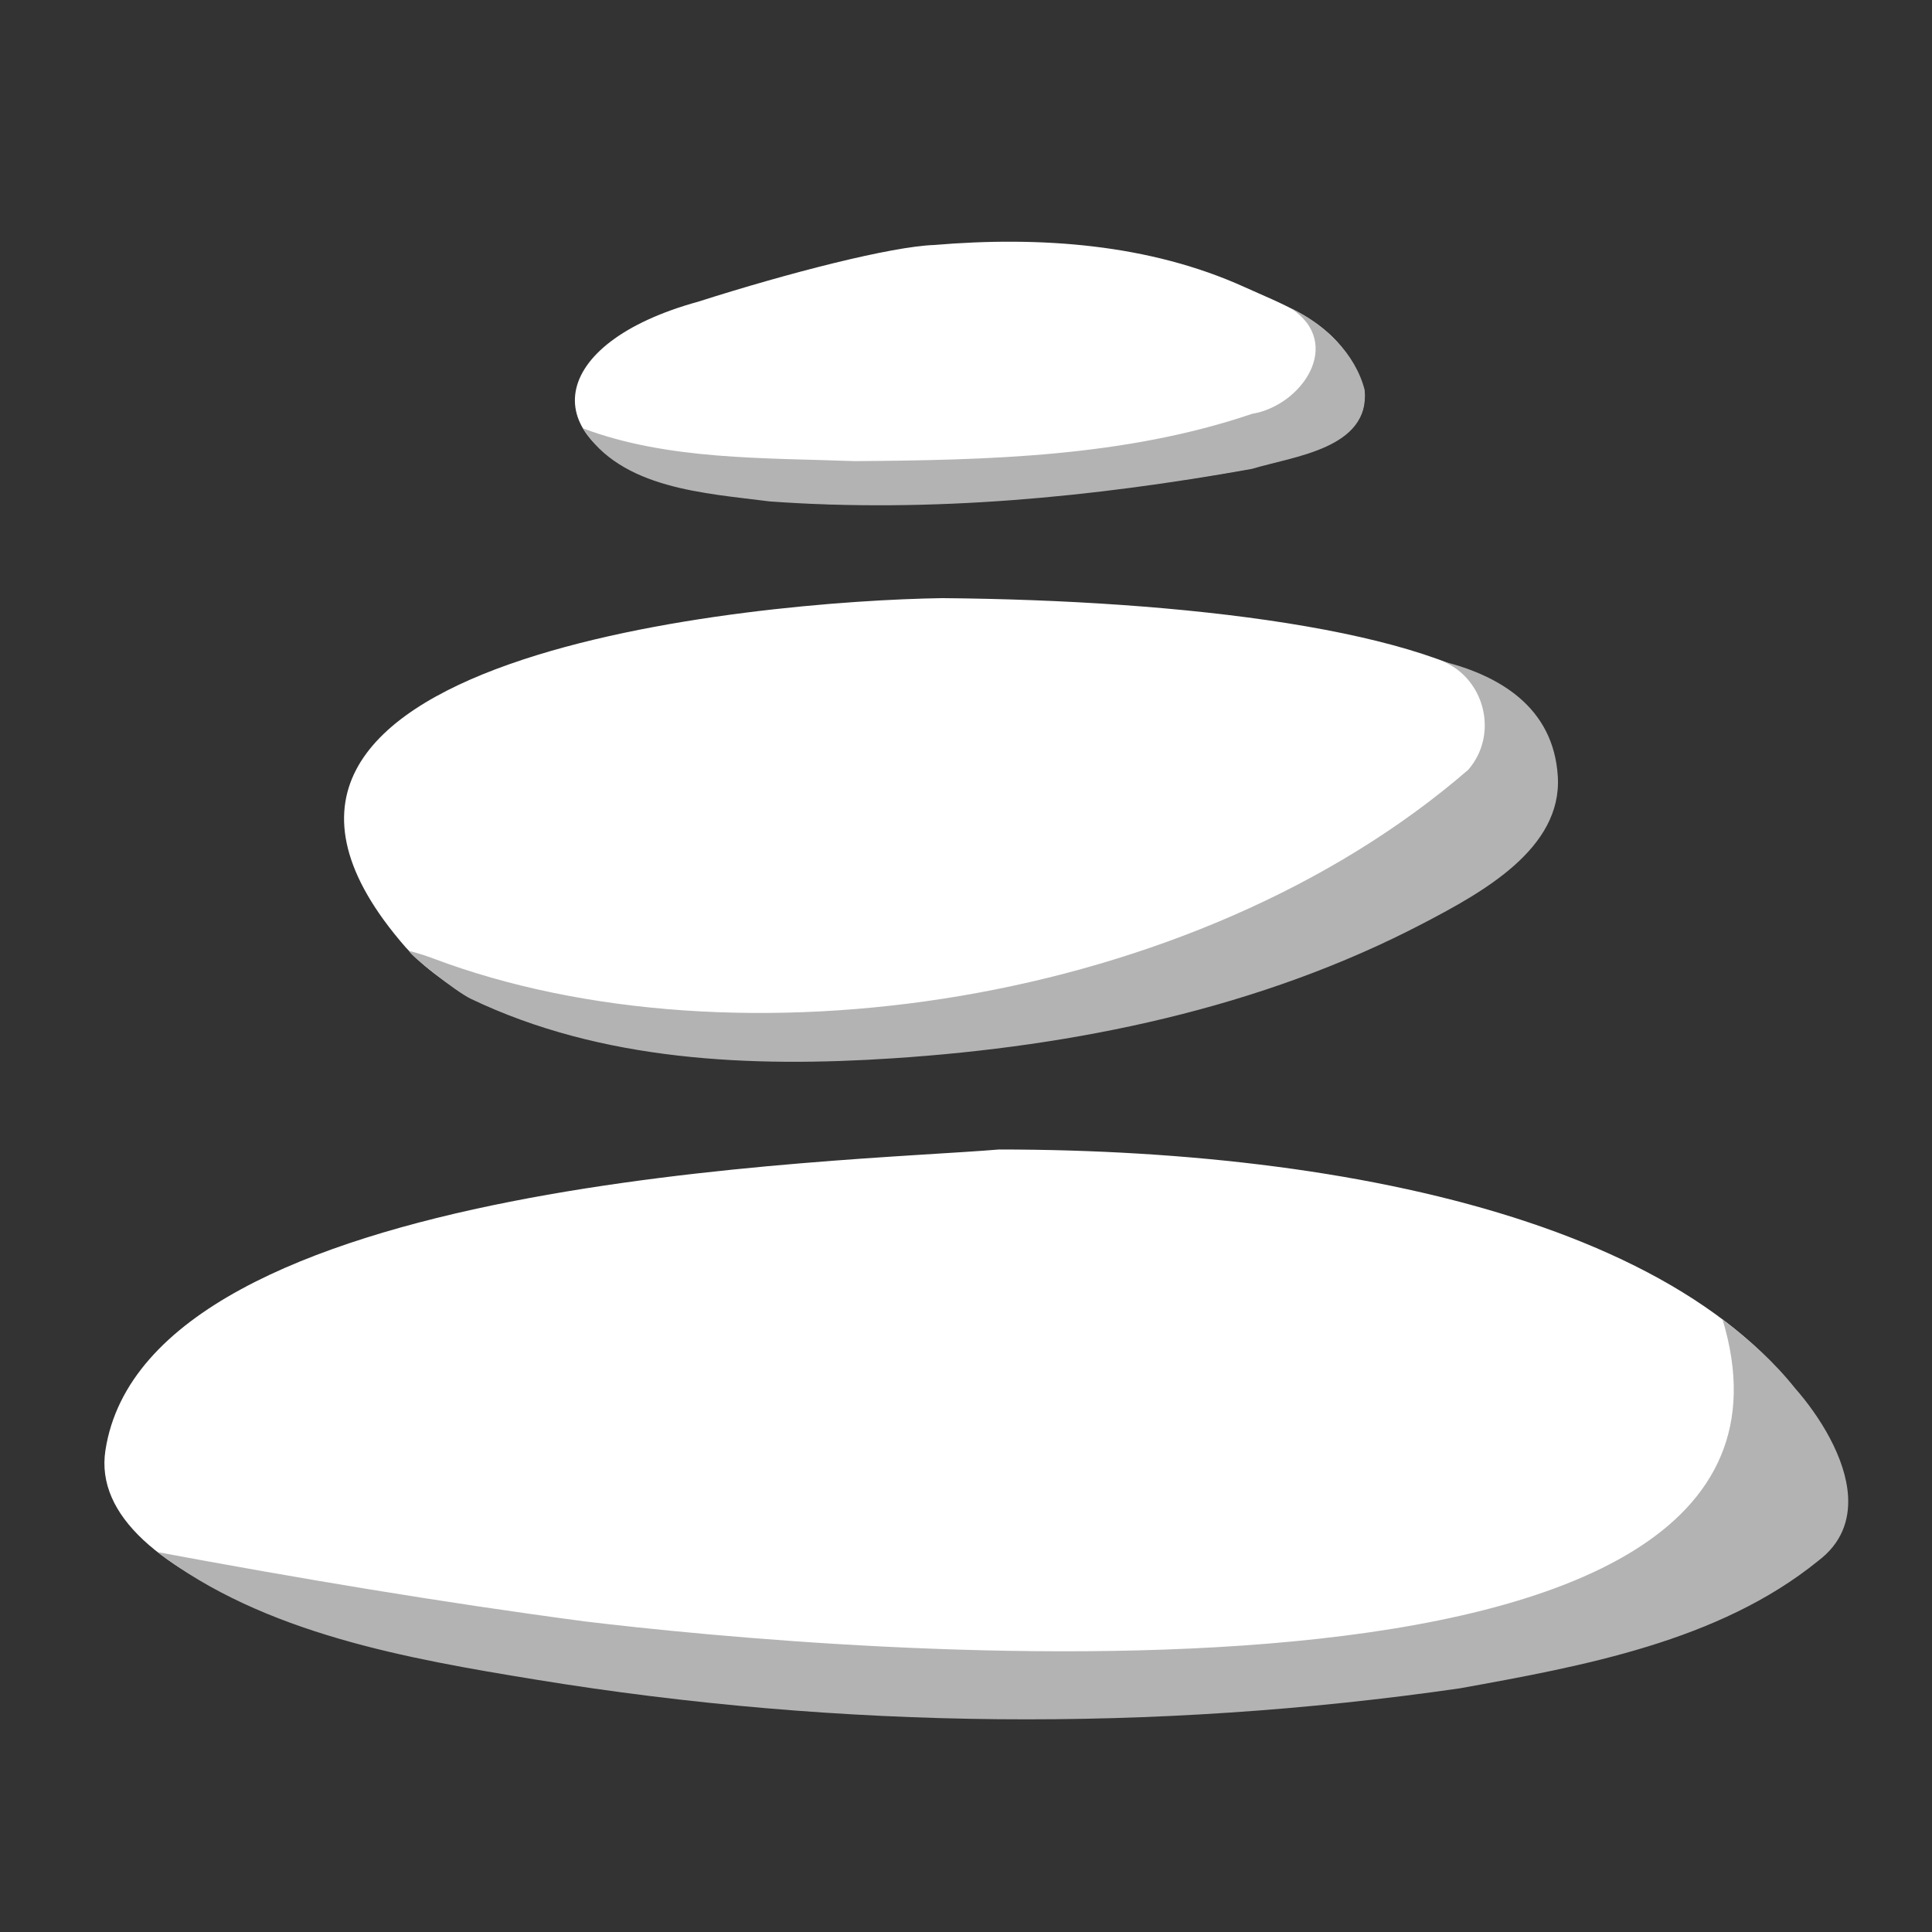 <?xml version="1.0" encoding="UTF-8" standalone="no"?>
<!-- Created with Inkscape (http://www.inkscape.org/) -->

<svg
   xmlns:dc="http://purl.org/dc/elements/1.1/"
   xmlns:cc="http://creativecommons.org/ns#"
   xmlns:rdf="http://www.w3.org/1999/02/22-rdf-syntax-ns#"
   xmlns:svg="http://www.w3.org/2000/svg"
   xmlns="http://www.w3.org/2000/svg"
   xmlns:sodipodi="http://sodipodi.sourceforge.net/DTD/sodipodi-0.dtd"
   xmlns:inkscape="http://www.inkscape.org/namespaces/inkscape"
   width="38.311mm"
   height="38.311mm"
   viewBox="0 0 38.311 38.311"
   version="1.1"
   id="svg5864"
   sodipodi:docname="logo-shadow.svg"
   inkscape:version="0.92.3 (2405546, 2018-03-11)">
  <rect x="0" y="0" width="38.311" height="38.311" fill="#333333" stroke="none"/>
  <defs
     id="defs5858" />
  <sodipodi:namedview
     id="base"
     pagecolor="#ffffff"
     bordercolor="#666666"
     borderopacity="1.0"
     inkscape:pageopacity="0.0"
     inkscape:pageshadow="2"
     inkscape:zoom="2.4171875"
     inkscape:cx="89.988775"
     inkscape:cy="42.269224"
     inkscape:document-units="mm"
     inkscape:current-layer="layer1"
     showgrid="false"
     fit-margin-top="0"
     fit-margin-left="0"
     fit-margin-right="0"
     fit-margin-bottom="0"
     inkscape:measure-start="0,0"
     inkscape:measure-end="0,0"
     inkscape:window-width="1920"
     inkscape:window-height="1025"
     inkscape:window-x="0"
     inkscape:window-y="27"
     inkscape:window-maximized="1" />
  <g
     inkscape:label="Layer 1"
     inkscape:groupmode="layer"
     id="layer1"
     transform="translate(-37.216,-128.214)">
    <path
       style="display:inline;opacity:1;fill:#ffffff;stroke:none;stroke-width:0.562px;stroke-linecap:butt;stroke-linejoin:miter;stroke-opacity:1"
       d="m 61.875,137.533 c 1.739,-0.415 3.093,-0.822 1.998,-2.361 -0.469,-0.659 -1.275,-0.946 -1.977,-1.265 -1.892,-0.858 -4.055,-1.012 -6.157,-0.835 -0.85,0.03 -2.89,0.553 -4.677,1.124 -3,0.825 -3.234,2.727 -0.737,3.55 3.023,0.957 9.007,0.25 11.55,-0.214 z"
       id="path4840"
       inkscape:connector-curvature="0"
       sodipodi:nodetypes="cssccccc" />
    <path
       style="display:inline;opacity:1;fill:#ffffff;stroke:none;stroke-width:0.562px;stroke-linecap:butt;stroke-linejoin:miter;stroke-opacity:1"
       d="m 39.306,156.976 c -0.197,1.296 1.114,2.371 3.263,3.198 6.315,2.43 20.154,2.764 27.073,0.691 2.664,-0.798 4.634,-2.037 4.091,-3.482 -1.754,-4.666 -9.276,-6.374 -16.706,-6.375 -3.053,0.259 -16.89,0.513 -17.721,5.969 z"
       id="path4836"
       inkscape:connector-curvature="0"
       sodipodi:nodetypes="sssscs" />
    <path
       style="display:inline;opacity:1;fill:#ffffff;stroke:none;stroke-width:0.562px;stroke-linecap:butt;stroke-linejoin:miter;stroke-opacity:1"
       d="m 45.26,146.999 c 1.839,2.022 6.248,2.522 10.709,2.079 7.218,-0.717 14.685,-4.047 11.254,-6.997 -1.617,-1.39 -6.558,-1.966 -11.321,-2.006 -3.655,0.052 -15.698,1.136 -10.642,6.924 z"
       id="path4838"
       inkscape:connector-curvature="0"
       sodipodi:nodetypes="csscc" />
    <path
       style="display:inline;opacity:1;fill:#b3b3b3;stroke:none;stroke-width:0.562px;stroke-linecap:butt;stroke-linejoin:miter;stroke-opacity:1"
       d="m 62.818,134.329 c 1.055,0.7 0.209,1.929 -0.773,2.091 -2.525,0.857 -5.239,0.918 -7.881,0.938 -1.772,-0.067 -3.709,-0.015 -5.39,-0.651 0.756,1.205 2.433,1.286 3.705,1.45 3.194,0.231 6.421,-0.082 9.566,-0.646 0.828,-0.251 2.34,-0.401 2.232,-1.564 -0.185,-0.724 -0.799,-1.309 -1.46,-1.619 z"
       id="path4923"
       inkscape:connector-curvature="0"
       sodipodi:nodetypes="cccccccc" />
    <path
       style="display:inline;opacity:1;fill:#b3b3b3;stroke:none;stroke-width:0.562px;stroke-linecap:butt;stroke-linejoin:miter;stroke-opacity:1"
       d="m 65.831,141.329 c 0.835,0.351 1.105,1.457 0.498,2.151 -5.441,4.708 -14.544,5.995 -20.52,3.741 -0.284,-0.107 -0.482,-0.15 -0.482,-0.15 0.013,0.08 0.928,0.807 1.223,0.948 2.598,1.245 5.562,1.366 8.375,1.181 3.617,-0.238 7.29,-0.989 10.524,-2.682 1.16,-0.607 2.744,-1.474 2.658,-2.906 -0.084,-1.386 -1.175,-2.004 -2.276,-2.282 z"
       id="path4926"
       inkscape:connector-curvature="0"
       sodipodi:nodetypes="ccscssssc" />
    <path
       style="display:inline;opacity:1;fill:#b3b3b3;stroke:none;stroke-width:0.562px;stroke-linecap:butt;stroke-linejoin:miter;stroke-opacity:1"
       d="m 71.373,154.377 c 2.568,8.46 -17.736,6.571 -22.569,5.988 -2.883,-0.383 -5.696,-0.858 -8.464,-1.373 2.109,1.616 4.959,2.113 7.512,2.53 6.036,0.985 12.254,1.047 18.312,0.171 2.43,-0.439 5.135,-0.929 7.104,-2.526 0.464,-0.349 0.621,-0.802 0.595,-1.278 -0.043,-0.765 -0.563,-1.592 -1.054,-2.15 -0.41,-0.515 -0.91,-0.965 -1.435,-1.362 z"
       id="path4929"
       inkscape:connector-curvature="0"
       sodipodi:nodetypes="cccsccsccc" />
  </g>
</svg>
